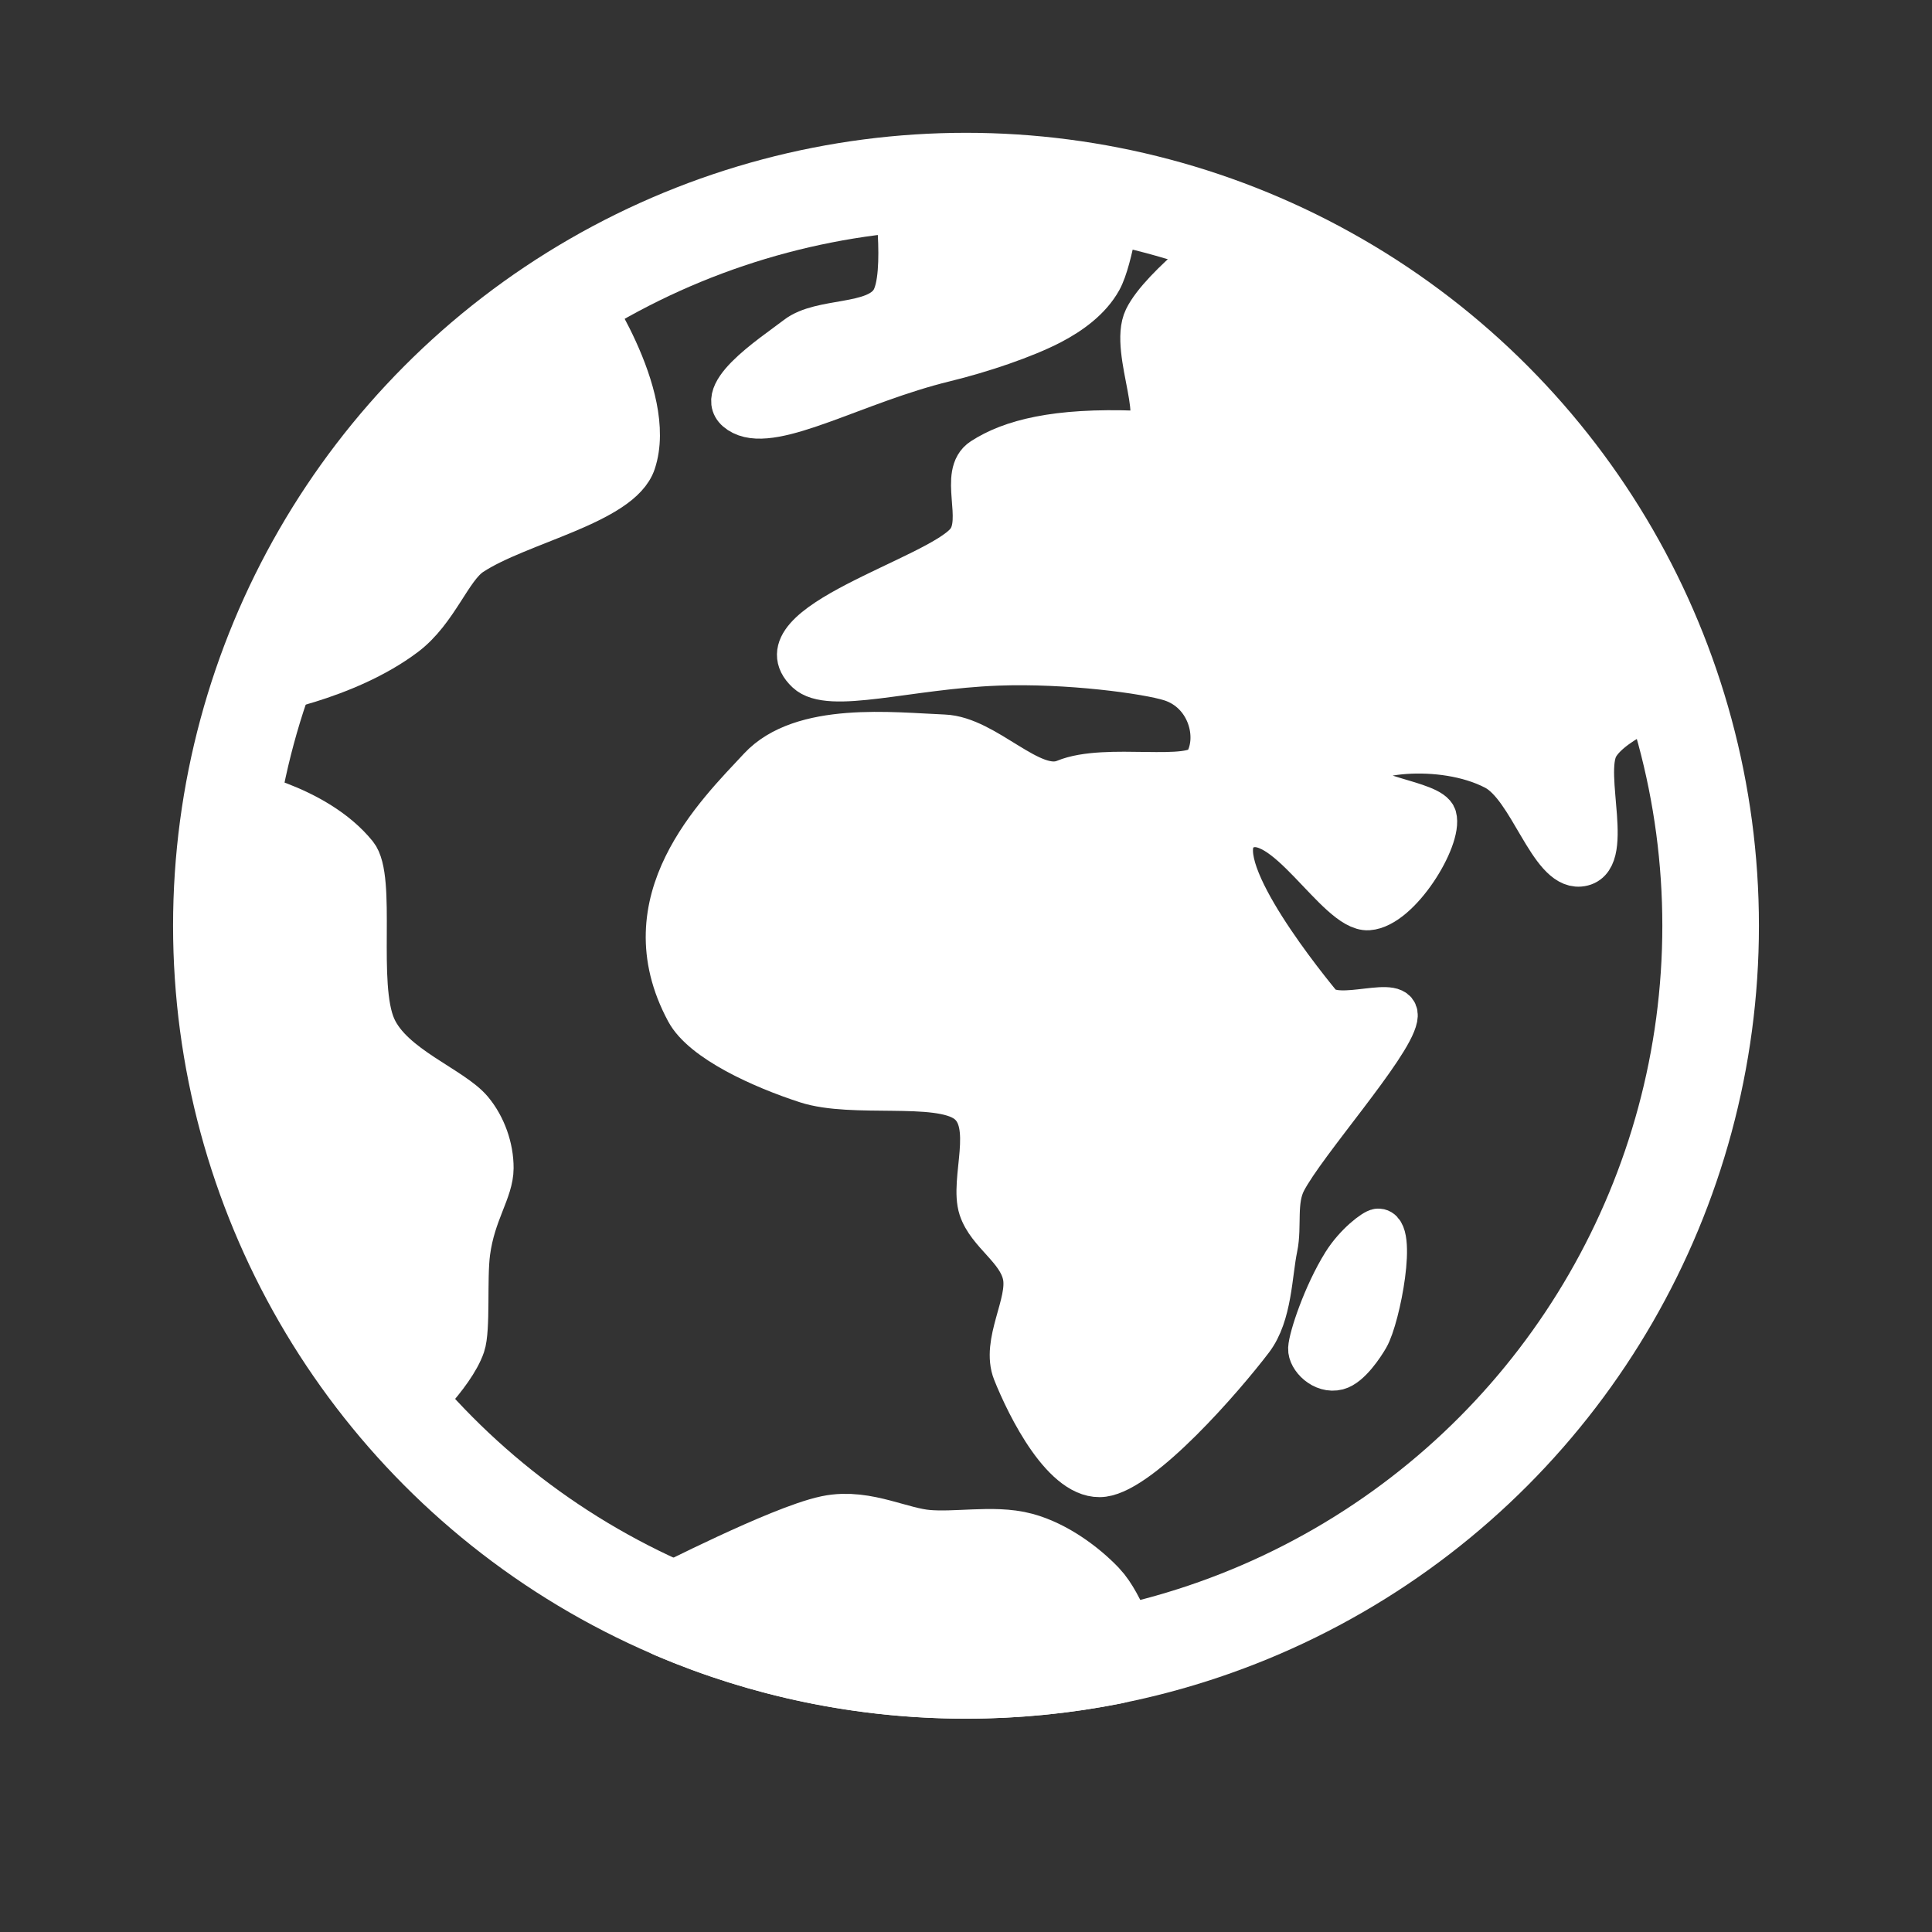 <?xml version="1.0" encoding="UTF-8" standalone="no"?><!DOCTYPE svg PUBLIC "-//W3C//DTD SVG 1.1//EN" "http://www.w3.org/Graphics/SVG/1.1/DTD/svg11.dtd"><svg width="100%" height="100%" viewBox="0 0 100 100" version="1.1" xmlns="http://www.w3.org/2000/svg" xmlns:xlink="http://www.w3.org/1999/xlink" xml:space="preserve" xmlns:serif="http://www.serif.com/" style="fill-rule:evenodd;clip-rule:evenodd;stroke-linecap:round;stroke-linejoin:round;stroke-miterlimit:1.5;"><rect x="0" y="0" width="100" height="100" fill="#333333" stroke="none"/><g><g><circle cx="50" cy="47.916" r="38.542" style="fill:none;stroke:#fff;stroke-width:5px;"/></g><g><path d="M57.531,85.721c-2.436,0.483 -4.954,0.737 -7.532,0.737c-5.351,-0 -10.449,-1.093 -15.083,-3.068c-0,-0 5.955,-3.04 8.119,-3.497c1.604,-0.339 3.235,0.607 4.862,0.753c1.625,0.146 3.529,-0.246 4.895,0.124c1.26,0.342 2.513,1.275 3.303,2.1c0.736,0.769 1.436,2.851 1.436,2.851" style="fill:#fff;stroke:#fff;stroke-width:5px;"/></g><g><path d="M21.141,73.453c-6.024,-6.802 -9.683,-15.745 -9.683,-25.537c-0,-2.418 0.223,-4.785 0.65,-7.081c-0,0 4.251,0.734 6.377,3.364c1.016,1.257 -0.021,6.754 0.975,8.961c0.903,2 3.988,3.063 5.002,4.28c0.685,0.823 1.087,1.955 1.082,3.025c-0.006,1.205 -0.937,2.305 -1.211,4.36c-0.182,1.365 0.026,3.966 -0.267,4.83c-0.551,1.626 -2.925,3.798 -2.925,3.798" style="fill:#fff;stroke:#fff;stroke-width:2.08px;"/></g><g><path d="M71.317,63.598c-0.218,0.018 -1.192,0.741 -1.831,1.764c-1.003,1.608 -1.746,3.856 -1.773,4.437c-0.025,0.525 0.73,1.317 1.539,1.107c0.653,-0.17 1.356,-1.25 1.594,-1.66c0.601,-1.033 1.501,-5.732 0.471,-5.648Z" style="fill:#fff;stroke:#fff;stroke-width:2.08px;"/></g><g><path d="M86.709,36.15c-3.562,-11.109 -12.031,-20.028 -22.851,-24.205c0,0 -3.799,2.784 -4.638,4.51c-0.839,1.725 1.421,5.911 -0.394,5.842c-4.206,-0.16 -6.537,0.46 -8.008,1.414c-1.227,0.796 0.108,3.179 -0.819,4.312c-1.515,1.851 -10.946,4.273 -8.269,6.796c1.193,1.125 5.261,-0.194 9.892,-0.37c3.641,-0.138 7.742,0.425 8.943,0.805c1.916,0.607 2.536,2.847 1.783,4.176c-0.622,1.097 -5.075,0.015 -7.257,0.917c-1.683,0.696 -4.017,-2.236 -6.233,-2.324c-2.637,-0.105 -7.38,-0.681 -9.591,1.695c-2.227,2.392 -6.873,6.884 -3.767,12.657c0.837,1.555 3.931,2.947 6.225,3.69c2.417,0.783 6.785,-0.078 8.274,1.005c1.49,1.084 0.174,4.005 0.663,5.498c0.431,1.311 1.995,2.108 2.276,3.459c0.294,1.413 -1.136,3.456 -0.511,5.016c0.694,1.735 2.607,5.672 4.679,5.395c2.07,-0.277 6.242,-5.082 7.745,-7.058c1.001,-1.317 0.983,-3.426 1.27,-4.797c0.235,-1.128 -0.084,-2.406 0.449,-3.427c1.035,-1.983 5.461,-6.934 5.76,-8.471c0.257,-1.322 -3.11,0.283 -3.964,-0.757c-1.329,-1.62 -6.155,-7.754 -4.011,-8.961c2.028,-1.142 4.806,4.26 6.472,4.144c1.666,-0.116 3.847,-3.704 3.524,-4.843c-0.247,-0.869 -4.162,-1.067 -4.15,-2.23c0.011,-1.022 4.391,-1.625 7.148,-0.189c1.796,0.936 2.807,5.141 4.419,5.003c1.89,-0.161 0.15,-4.745 0.973,-6.195c0.772,-1.361 3.968,-2.507 3.968,-2.507" style="fill:#fff;stroke:#fff;stroke-width:2.08px;"/></g><g><path d="M46.224,9.557c-0,0 0.707,4.695 -0.129,6c-0.837,1.305 -3.609,0.844 -4.891,1.831c-1.282,0.987 -4.675,3.155 -2.804,4.092c1.767,0.884 5.897,-1.628 10.506,-2.751c1.947,-0.474 4.159,-1.228 5.512,-1.93c1.026,-0.533 2.048,-1.275 2.607,-2.286c0.606,-1.097 1.031,-4.294 1.031,-4.294c-2.598,-0.553 -5.293,-0.845 -8.057,-0.845c-1.273,0 -2.533,0.062 -3.775,0.183" style="fill:#fff;stroke:#fff;stroke-width:2.08px;"/></g><g><path d="M30.148,14.88c0,0 3.923,5.562 2.753,9.071c-0.725,2.175 -6.031,3.176 -8.469,4.788c-1.071,0.708 -1.763,2.924 -3.425,4.178c-3.112,2.348 -7.664,3.068 -7.664,3.068c2.895,-8.889 8.936,-16.363 16.805,-21.105" style="fill:#fff;stroke:#fff;stroke-width:2.08px;"/></g></g></svg>